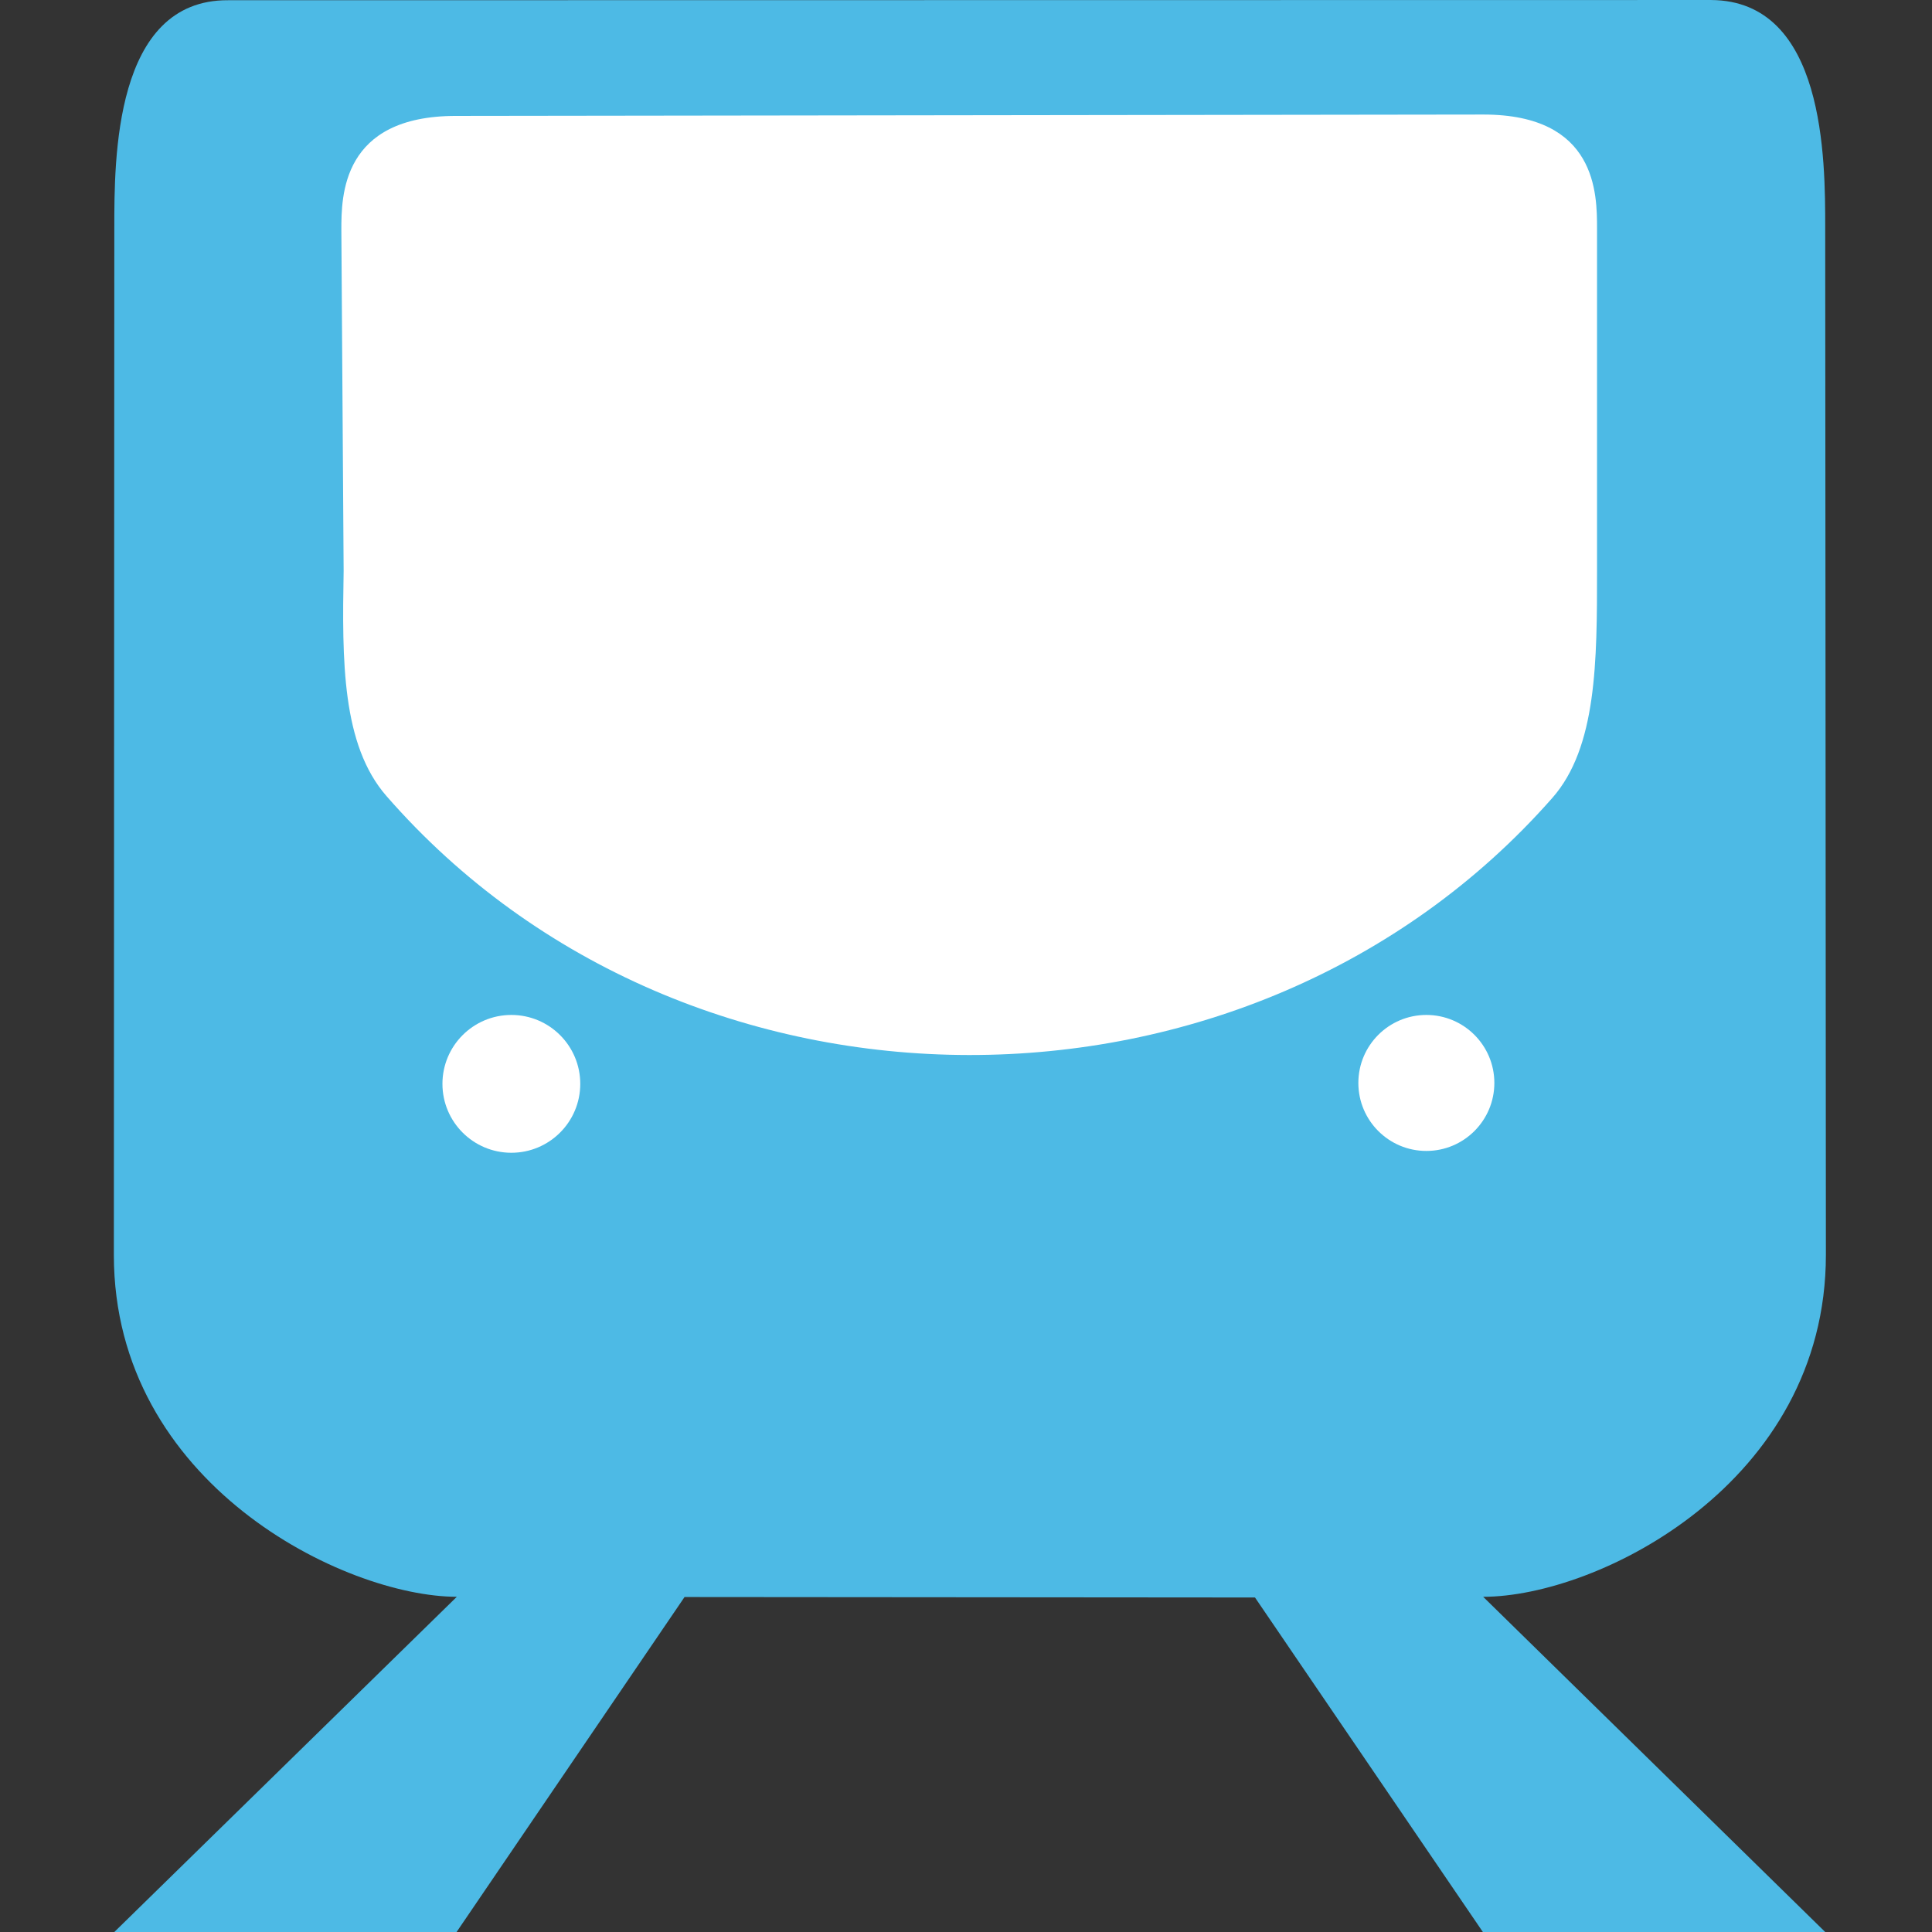 <?xml version="1.0" encoding="UTF-8" standalone="no"?>
<!-- Created with Inkscape (http://www.inkscape.org/) -->

<svg
   width="32"
   height="32"
   viewBox="0 0 8.467 8.467"
   version="1.1"
   id="svg1"
   xmlns="http://www.w3.org/2000/svg"
   xmlns:svg="http://www.w3.org/2000/svg">
  <rect x="0" y="0" width="8.467" height="8.467" fill="#333333" stroke="none"/>
  <defs
     id="defs1" />
  <g
     id="layer1"
     style="display:inline">
    <path
       style="opacity:1;fill:#4dbae5;fill-opacity:1;stroke:#ffffff;stroke-width:0;stroke-dasharray:none"
       d="M 7.499,6.7595419e-5 C 7.999,0.003 7.999,0.7 7.999,0.998 l 0.003,4.501 c 0,1.001 -0.999,1.499 -1.502,1.499 L 8,8.468 6.5,8.469 5.5,7.001 3,6.999 2.001,8.467 0.5,8.468 2.002,6.998 C 1.509,6.997 0.499,6.503 0.499,5.5 l 0.002,-4.5 c 0,-0.3 -0.002,-1.002 0.499,-0.999 z"
       id="path5" />
    <path
       style="opacity:1;fill:#ffffff;fill-opacity:1;stroke:#ffffff;stroke-width:0;stroke-dasharray:none"
       d="m 1.998,0.508 4.503,-0.006 c 0.498,0 0.498,0.349 0.498,0.5 v 1.497 c 0,0.399 -4.485e-4,0.776 -0.196,0.998 C 5.479,5.002 3.011,4.999 1.694,3.489 1.498,3.265 1.499,2.897 1.506,2.502 l -0.01,-1.494 c 0,-0.149 0.001,-0.5 0.502,-0.5 z"
       id="path6" />
    <circle
       style="opacity:1;fill:#ffffff;fill-opacity:1;stroke:#ffffff;stroke-width:0;stroke-dasharray:none"
       id="path7"
       cx="2.241"
       cy="4.75"
       r="0.302" />
    <circle
       style="opacity:1;fill:#ffffff;fill-opacity:1;stroke:#ffffff;stroke-width:0;stroke-dasharray:none"
       id="path8"
       cx="6.251"
       cy="4.746"
       r="0.298" />
  </g>
</svg>
